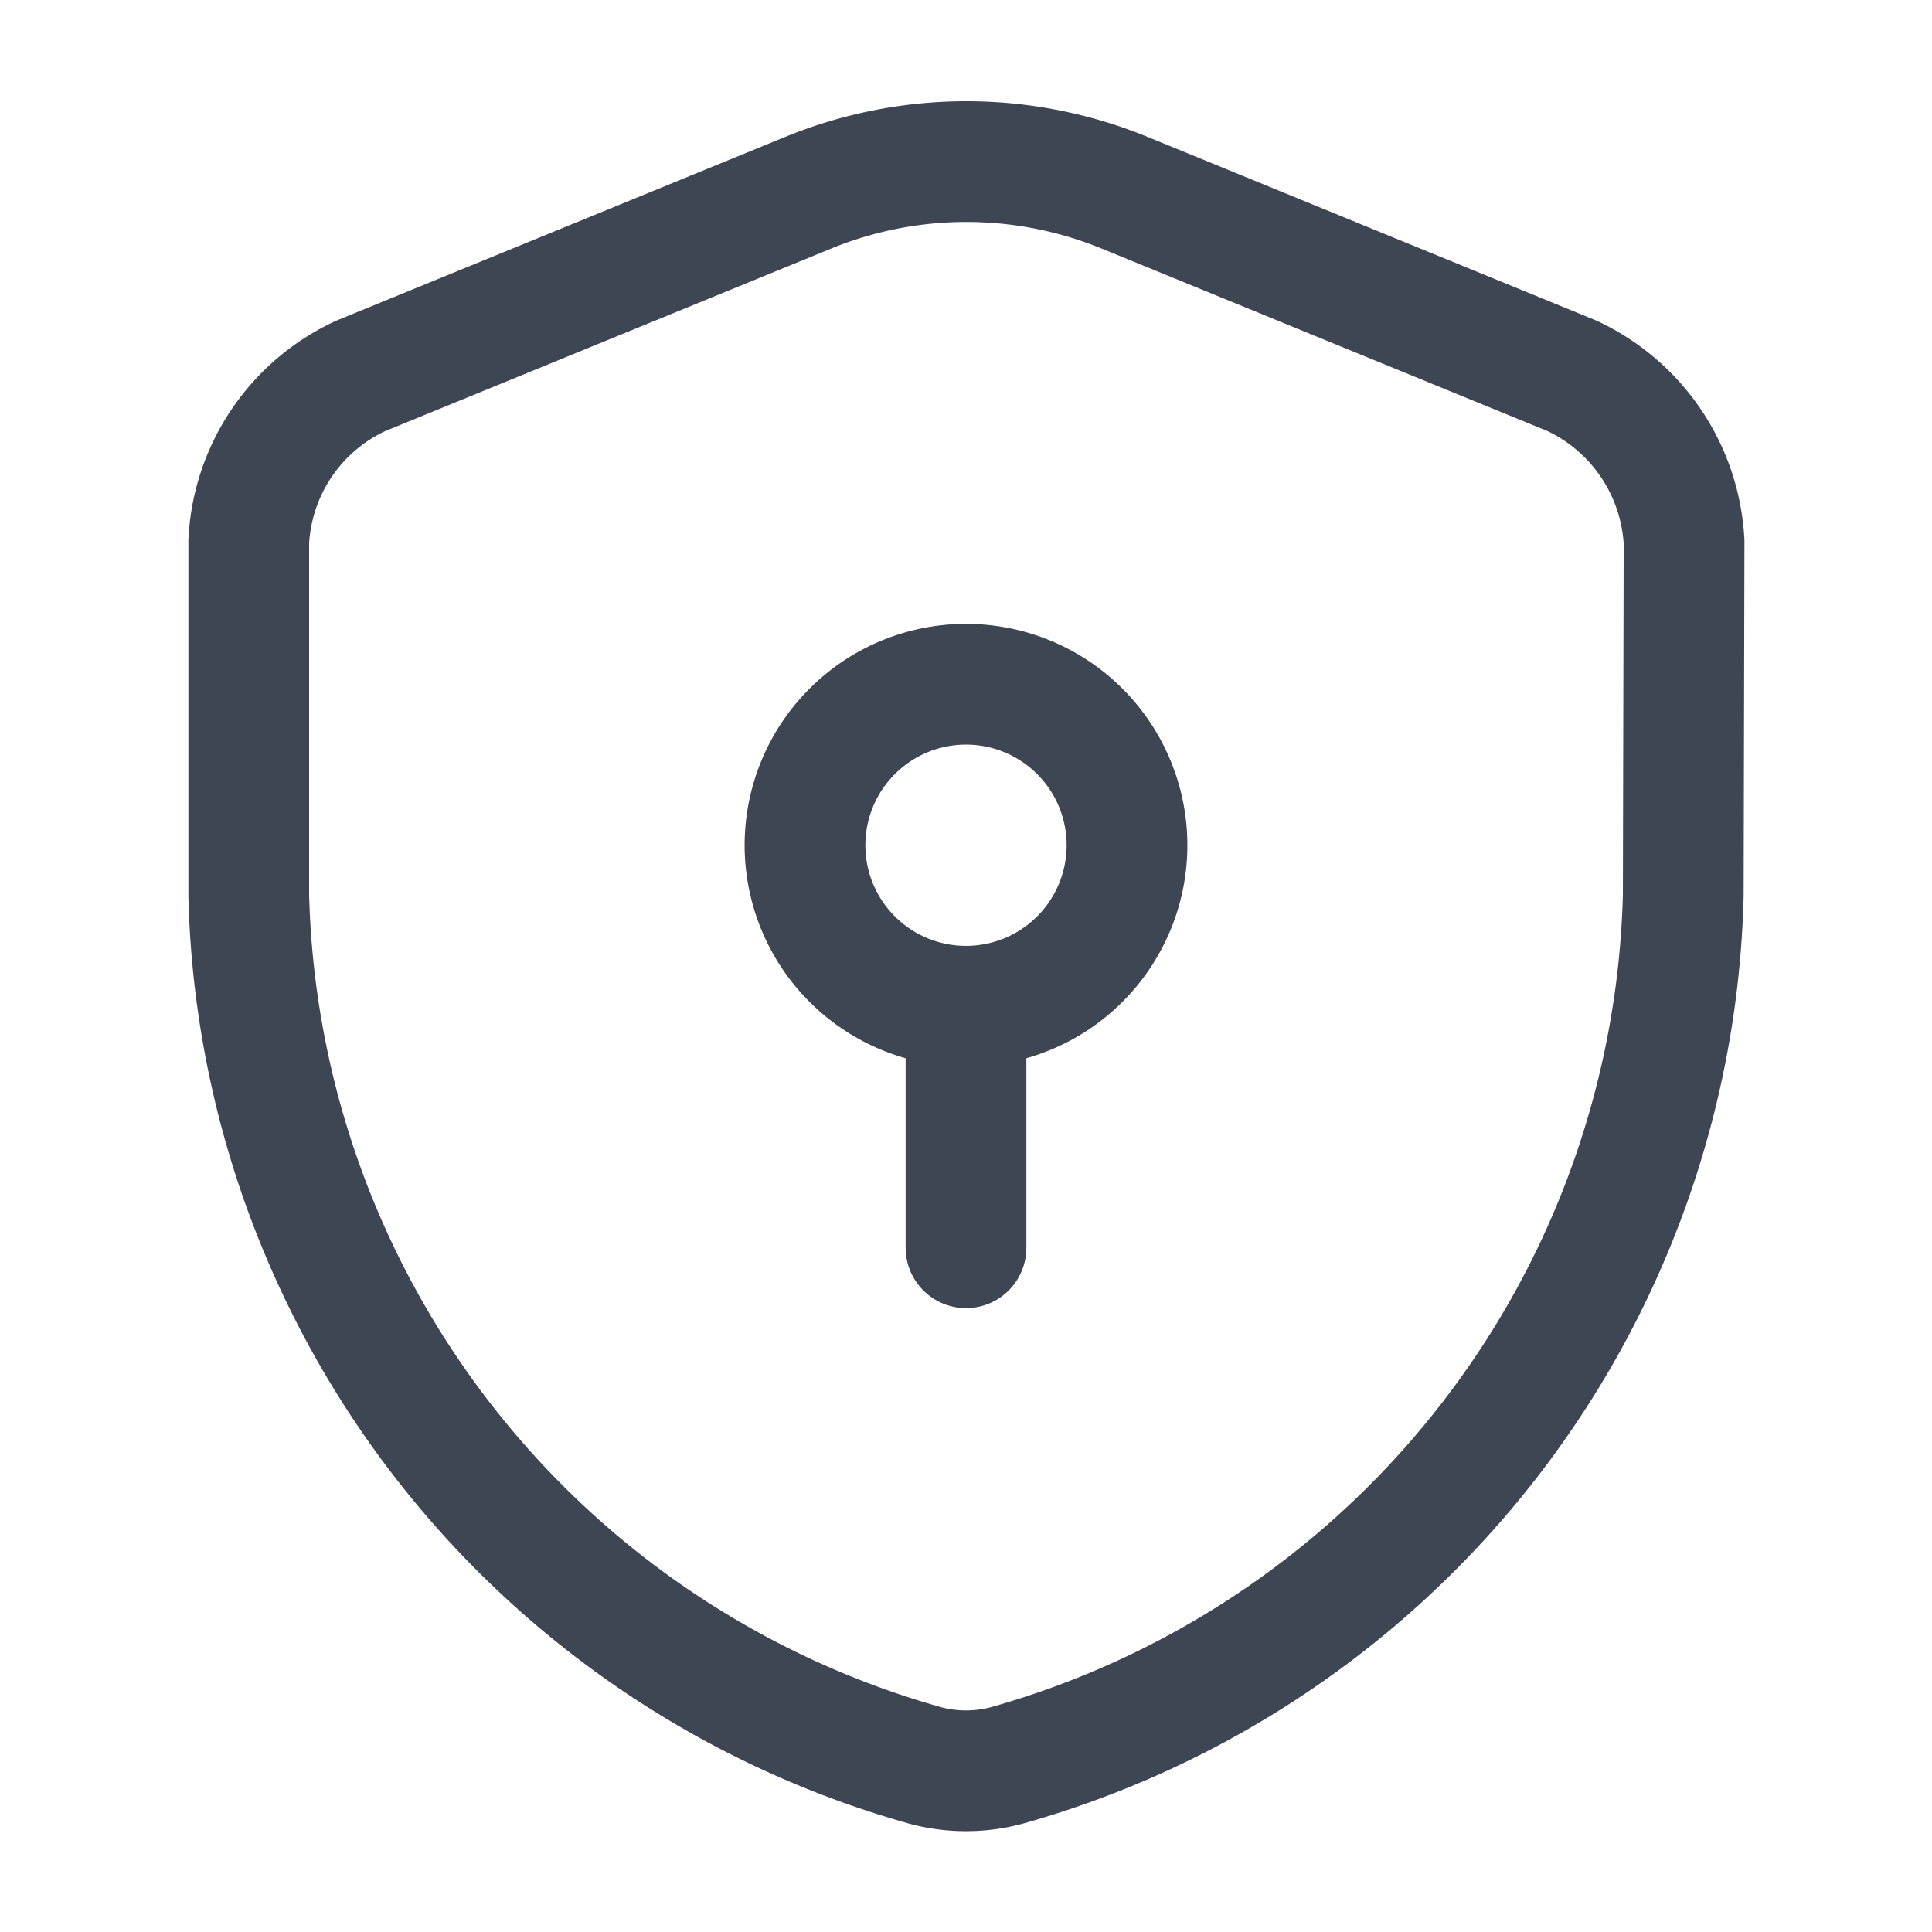 <svg id="vuesax_linear_security-safe" data-name="vuesax/linear/security-safe" xmlns="http://www.w3.org/2000/svg" width="24" height="24" viewBox="0 0 24 24">
  <g id="security-safe">
    <path id="Vector" d="M17.82,9.112a11.524,11.524,0,0,1-8.4,10.81,1.96,1.96,0,0,1-1.02,0A11.524,11.524,0,0,1,0,9.112V4.722a2.4,2.4,0,0,1,1.39-2.06L6.96.382a5.187,5.187,0,0,1,3.91,0l5.57,2.28a2.421,2.421,0,0,1,1.39,2.06Z" transform="translate(3.09 2.008)" fill="none" stroke="#3f4653" stroke-linecap="round" stroke-linejoin="round" stroke-width="1.5"/>
    <g id="Group">
      <path id="Vector-2" data-name="Vector" d="M4,2A2,2,0,1,1,2,0,2,2,0,0,1,4,2Z" transform="translate(10 8.5)" fill="none" stroke="#3f4653" stroke-linecap="round" stroke-linejoin="round" stroke-width="1.5"/>
      <path id="Vector-3" data-name="Vector" d="M0,0V3" transform="translate(12 12.5)" fill="none" stroke="#3f4653" stroke-linecap="round" stroke-linejoin="round" stroke-width="1.5"/>
    </g>
    <path id="Vector-4" data-name="Vector" d="M0,0H24V24H0Z" transform="translate(24 24) rotate(180)" fill="none" opacity="0"/>
  </g>
</svg>
